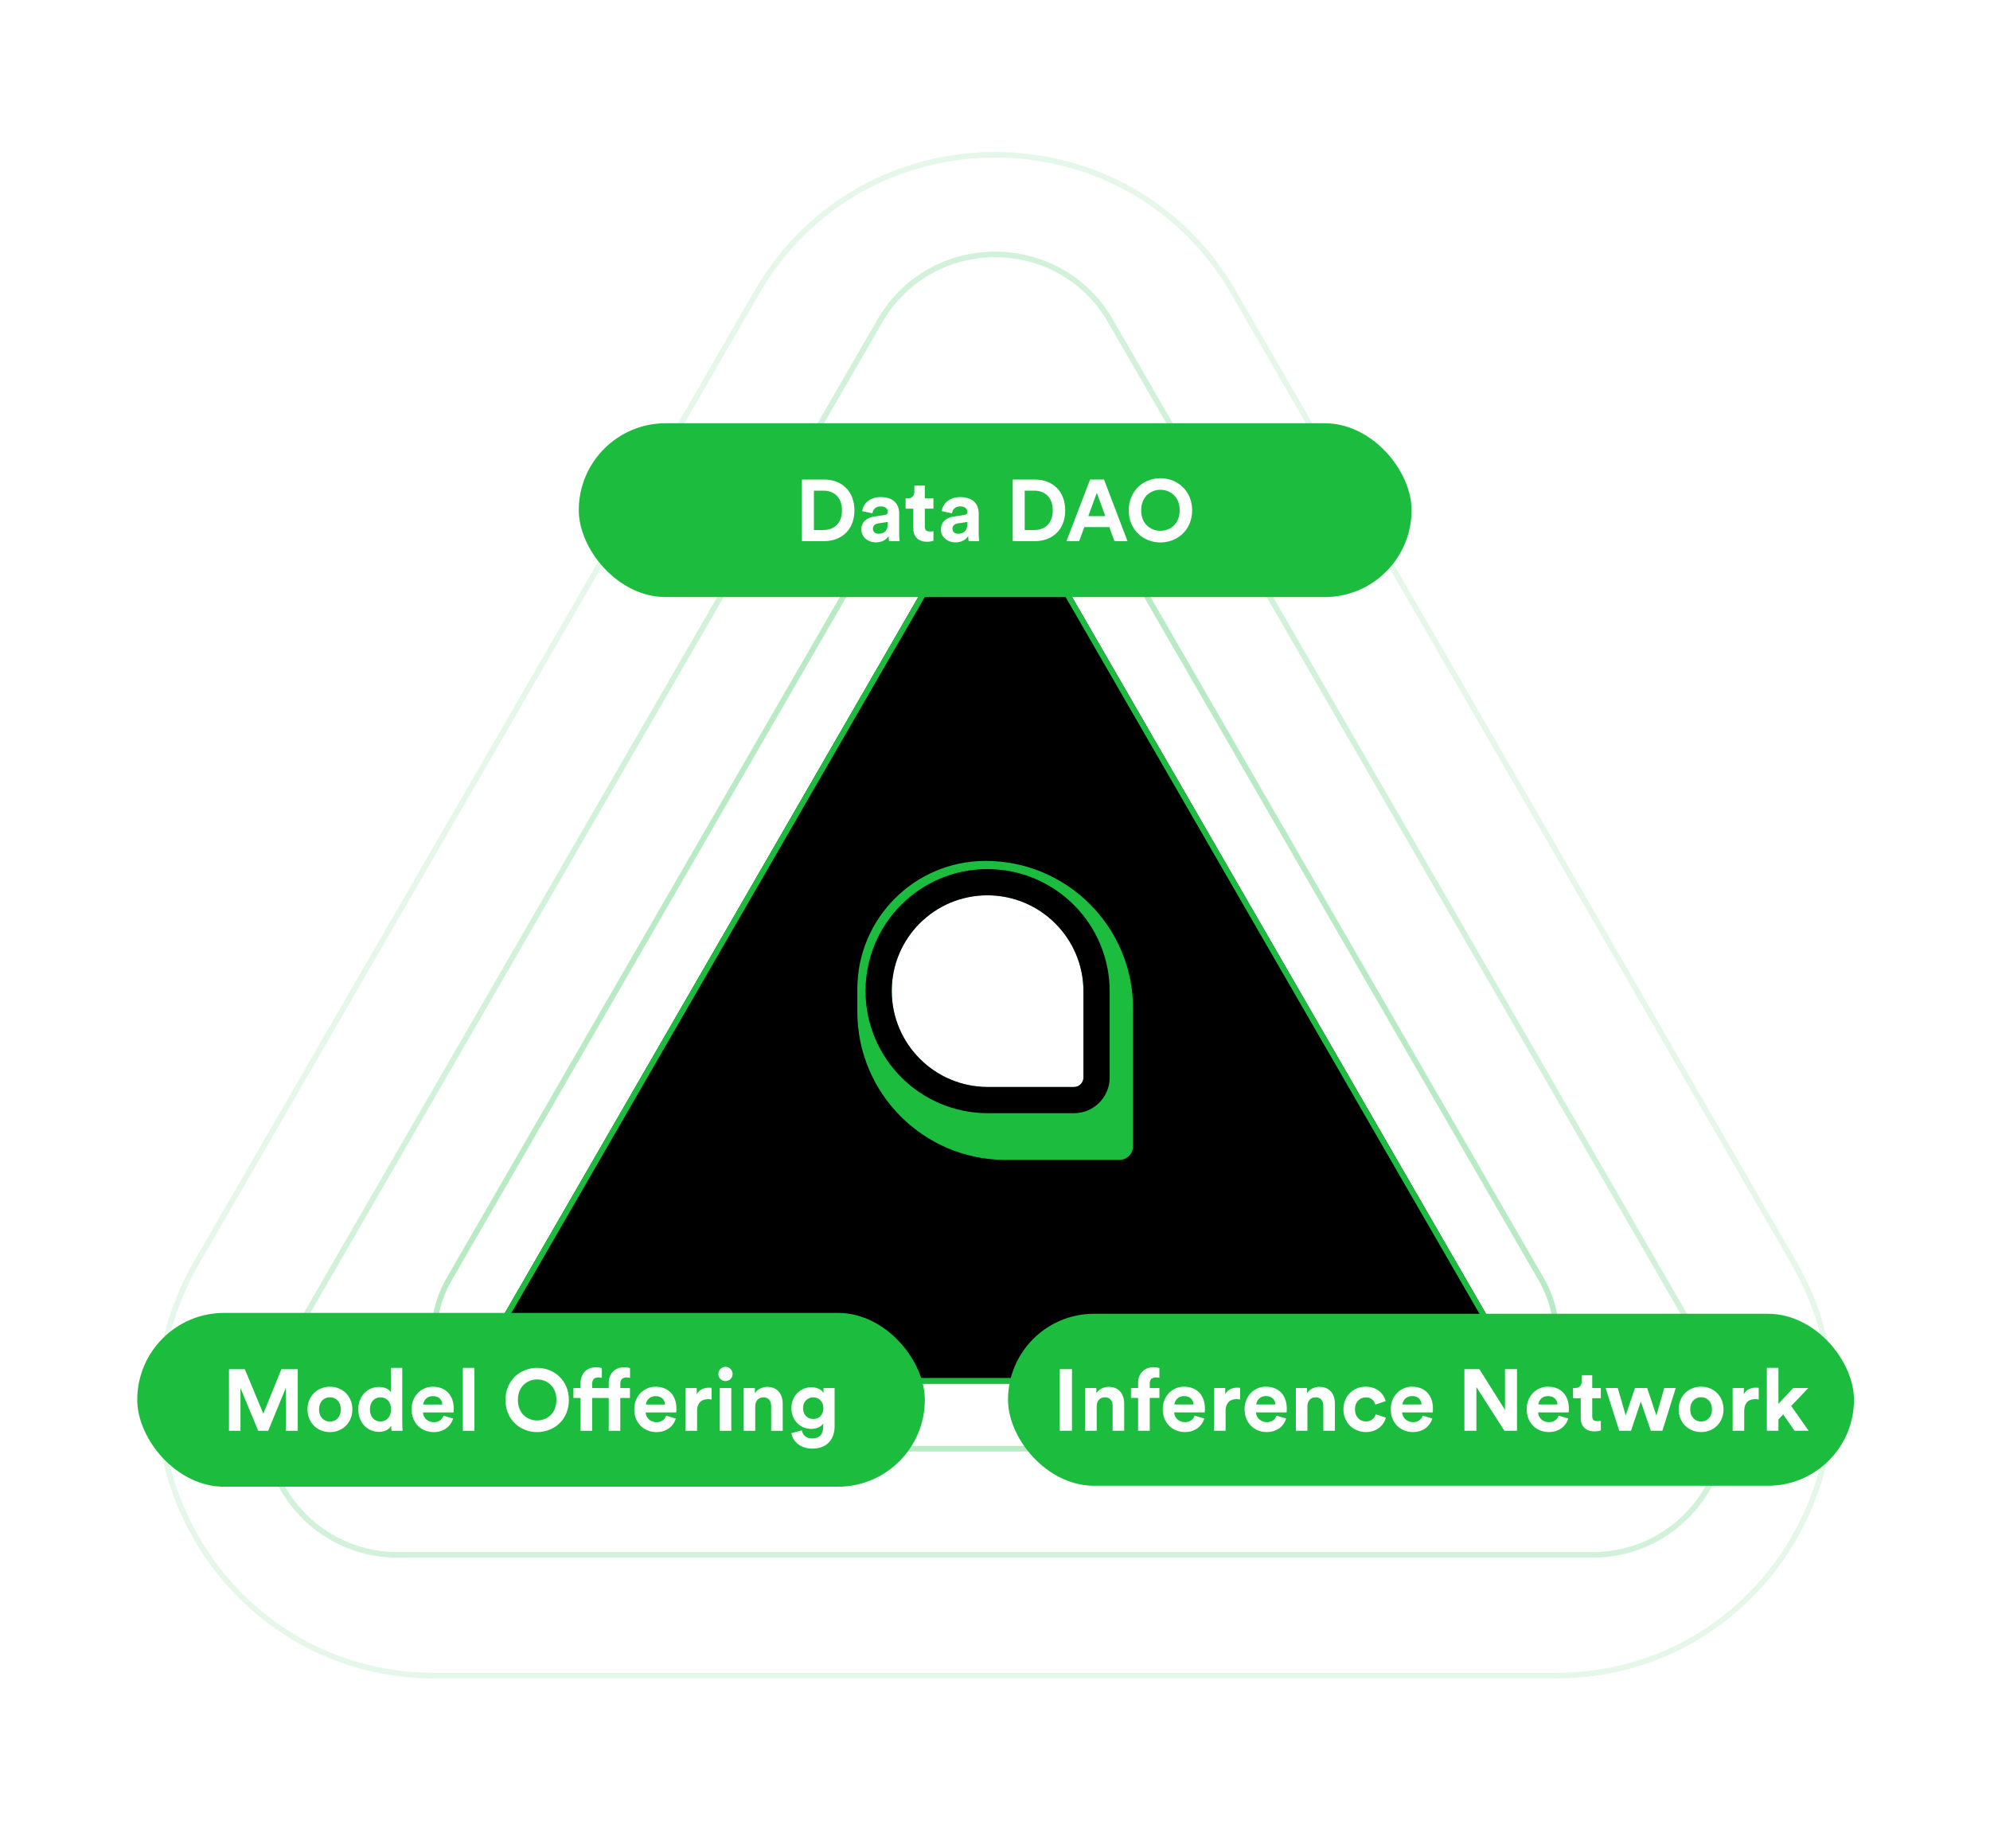 <svg width="995" height="924" viewBox="0 0 995 924" fill="none" xmlns="http://www.w3.org/2000/svg">
    <g filter="url(#filter0_d_6386_11155)">
    <path d="M497.588 231.98L763.118 691.892H232.058L497.588 231.98Z" fill="black"/>
    <path d="M234.488 690.488L497.588 234.787L760.687 690.488H234.488Z" stroke="#1CBD3F" stroke-width="2.806"/>
    </g>
    <path d="M448.575 251.727C470.359 213.996 524.819 213.996 546.603 251.727L770.524 639.57C792.309 677.301 765.078 724.465 721.51 724.465H273.668C230.1 724.465 202.87 677.301 224.654 639.57L448.575 251.727Z" stroke="#1CBD3F" stroke-opacity="0.31" stroke-width="2.806"/>
    <path d="M439.914 160.543C465.547 116.145 529.63 116.145 555.263 160.543L853.822 677.663C879.455 722.061 847.414 777.558 796.147 777.558H199.029C147.763 777.558 115.721 722.061 141.354 677.663L439.914 160.543Z" stroke="#1CBD3F" stroke-opacity="0.2" stroke-width="2.806"/>
    <path d="M378.425 146.202C431.387 54.47 563.789 54.47 616.75 146.202L896.986 631.583C949.947 723.315 883.745 837.979 777.823 837.979H217.353C111.43 837.979 45.229 723.315 98.19 631.583L378.425 146.202Z" stroke="#1CBD3F" stroke-opacity="0.12" stroke-width="2.806"/>
    <path d="M559.678 580.049L502.813 580.049C461.863 580.049 428.666 546.852 428.666 505.902L428.666 494.642C428.666 459.232 457.372 430.526 492.781 430.526C533.503 430.526 566.514 463.537 566.514 504.259L566.514 505.902L566.514 573.213C566.514 576.989 563.453 580.049 559.678 580.049Z" fill="#1CBD3F"/>
    <path d="M536.978 543.589C539.603 543.589 541.731 541.461 541.731 538.835L541.731 495.785C541.731 469.245 520.217 447.73 493.677 447.73C467.276 447.73 445.873 469.133 445.873 495.534C445.873 522.074 467.388 543.589 493.928 543.589H536.978Z" fill="white"/>
    <path fill-rule="evenodd" clip-rule="evenodd" d="M554.839 495.784L554.839 538.835C554.839 548.7 546.842 556.697 536.977 556.697H493.927C460.147 556.697 432.764 529.313 432.764 495.534C432.764 461.893 460.035 434.621 493.676 434.621C527.456 434.621 554.839 462.005 554.839 495.784ZM541.731 538.835C541.731 541.46 539.602 543.588 536.977 543.588H493.927C467.387 543.588 445.872 522.073 445.872 495.534C445.872 469.132 467.275 447.73 493.676 447.73C520.216 447.73 541.731 469.245 541.731 495.784L541.731 538.835Z" fill="black"/>
    <rect x="289.387" y="211.656" width="416.402" height="86.932" rx="43.466" fill="#1CBD3F"/>
    <path d="M406.953 265.057H411.734C416.776 265.057 420.992 261.928 420.992 255.234C420.992 248.54 416.82 245.367 411.778 245.367H406.953V265.057ZM411.952 270.621H400.955V239.804H411.995C420.775 239.804 427.208 245.498 427.208 255.234C427.208 264.971 420.732 270.621 411.952 270.621ZM430.669 264.797C430.669 260.972 433.495 258.842 437.059 258.32L442.318 257.538C443.535 257.364 443.926 256.755 443.926 256.017C443.926 254.495 442.753 253.235 440.319 253.235C437.798 253.235 436.407 254.843 436.233 256.712L431.104 255.625C431.452 252.279 434.538 248.584 440.275 248.584C447.056 248.584 449.577 252.409 449.577 256.712V267.231C449.577 268.361 449.707 269.882 449.838 270.621H444.535C444.405 270.056 444.318 268.882 444.318 268.057C443.231 269.752 441.188 271.23 438.015 271.23C433.451 271.23 430.669 268.144 430.669 264.797ZM439.232 266.926C441.666 266.926 443.926 265.753 443.926 261.971V261.015L439.102 261.754C437.624 261.971 436.45 262.797 436.45 264.449C436.45 265.709 437.363 266.926 439.232 266.926ZM462.405 242.846V249.236H466.708V254.365H462.405V263.319C462.405 265.188 463.275 265.796 464.926 265.796C465.622 265.796 466.404 265.709 466.708 265.623V270.404C466.187 270.621 465.144 270.925 463.448 270.925C459.276 270.925 456.668 268.448 456.668 264.319V254.365H452.799V249.236H453.886C456.146 249.236 457.189 247.758 457.189 245.846V242.846H462.405ZM470.442 264.797C470.442 260.972 473.268 258.842 476.832 258.32L482.091 257.538C483.308 257.364 483.699 256.755 483.699 256.017C483.699 254.495 482.526 253.235 480.092 253.235C477.571 253.235 476.18 254.843 476.006 256.712L470.877 255.625C471.225 252.279 474.311 248.584 480.048 248.584C486.829 248.584 489.35 252.409 489.35 256.712V267.231C489.35 268.361 489.48 269.882 489.611 270.621H484.308C484.177 270.056 484.091 268.882 484.091 268.057C483.004 269.752 480.961 271.23 477.788 271.23C473.224 271.23 470.442 268.144 470.442 264.797ZM479.005 266.926C481.439 266.926 483.699 265.753 483.699 261.971V261.015L478.875 261.754C477.397 261.971 476.223 262.797 476.223 264.449C476.223 265.709 477.136 266.926 479.005 266.926ZM512.349 265.057H517.13C522.172 265.057 526.389 261.928 526.389 255.234C526.389 248.54 522.216 245.367 517.174 245.367H512.349V265.057ZM517.348 270.621H506.351V239.804H517.391C526.171 239.804 532.604 245.498 532.604 255.234C532.604 264.971 526.128 270.621 517.348 270.621ZM557.226 270.621L554.661 263.58H542.143L539.578 270.621H533.232L545.055 239.804H552.01L563.745 270.621H557.226ZM548.402 246.454L544.142 258.103H552.662L548.402 246.454ZM570.591 255.191C570.591 262.145 575.459 265.449 580.197 265.449C584.978 265.449 589.847 262.145 589.847 255.191C589.847 248.236 584.978 244.933 580.197 244.933C575.459 244.933 570.591 248.236 570.591 255.191ZM564.376 255.234C564.376 245.281 571.852 239.152 580.197 239.152C588.586 239.152 596.062 245.281 596.062 255.234C596.062 265.144 588.586 271.273 580.197 271.273C571.852 271.273 564.376 265.144 564.376 255.234Z" fill="white"/>
    <rect x="68.621" y="656.559" width="393.8" height="86.932" rx="43.466" fill="#1CBD3F"/>
    <path d="M148.874 715.523H142.962V693.921L134.095 715.523H129.097L120.23 694.095V715.523H114.492V684.706H122.403L131.661 706.961L140.702 684.706H148.874V715.523ZM164.965 710.916C167.79 710.916 170.398 708.873 170.398 704.831C170.398 700.789 167.79 698.746 164.965 698.746C162.139 698.746 159.531 700.789 159.531 704.831C159.531 708.83 162.139 710.916 164.965 710.916ZM164.965 693.486C171.354 693.486 176.179 698.224 176.179 704.831C176.179 711.394 171.354 716.175 164.965 716.175C158.575 716.175 153.75 711.394 153.75 704.831C153.75 698.224 158.575 693.486 164.965 693.486ZM201.128 684.054V711.655C201.128 713.089 201.214 714.654 201.301 715.523H195.781C195.694 715.089 195.564 714.046 195.564 713.046C194.608 714.741 192.434 716.045 189.566 716.045C183.48 716.045 179.134 711.264 179.134 704.787C179.134 698.528 183.35 693.617 189.392 693.617C193.086 693.617 194.825 695.138 195.434 696.268V684.054H201.128ZM184.958 704.787C184.958 708.612 187.218 710.873 190.261 710.873C193.217 710.873 195.52 708.612 195.52 704.744C195.52 700.919 193.217 698.789 190.261 698.789C187.305 698.789 184.958 700.962 184.958 704.787ZM211.615 702.397H221.178C221.091 700.267 219.7 698.181 216.396 698.181C213.397 698.181 211.745 700.441 211.615 702.397ZM221.743 707.96L226.567 709.395C225.481 713.089 222.09 716.175 216.831 716.175C210.963 716.175 205.791 711.959 205.791 704.744C205.791 697.92 210.833 693.486 216.309 693.486C222.916 693.486 226.872 697.702 226.872 704.57C226.872 705.396 226.785 706.265 226.785 706.352H211.485C211.615 709.177 214.006 711.22 216.874 711.22C219.569 711.22 221.047 709.873 221.743 707.96ZM237.205 715.523H231.424V684.054H237.205V715.523ZM258.958 700.093C258.958 707.048 263.826 710.351 268.564 710.351C273.345 710.351 278.213 707.048 278.213 700.093C278.213 693.139 273.345 689.835 268.564 689.835C263.826 689.835 258.958 693.139 258.958 700.093ZM252.742 700.137C252.742 690.183 260.218 684.054 268.564 684.054C276.953 684.054 284.429 690.183 284.429 700.137C284.429 710.047 276.953 716.175 268.564 716.175C260.218 716.175 252.742 710.047 252.742 700.137ZM310.145 691.791V694.138H314.97V699.093H310.145V715.523H304.364V699.093H296.105V715.523H290.281V699.093H286.717V694.138H290.281V691.704C290.281 686.879 293.324 683.75 298.061 683.75C299.278 683.75 300.452 683.967 300.93 684.185V689.053C300.626 688.966 300.061 688.835 299.105 688.835C297.844 688.835 296.105 689.4 296.105 691.791V694.138H304.364V691.704C304.364 686.879 307.407 683.75 312.144 683.75C313.361 683.75 314.535 683.967 315.013 684.185V689.053C314.709 688.966 314.144 688.835 313.188 688.835C311.927 688.835 310.188 689.4 310.145 691.791ZM322.954 702.397H332.516C332.429 700.267 331.038 698.181 327.735 698.181C324.736 698.181 323.084 700.441 322.954 702.397ZM333.081 707.96L337.906 709.395C336.819 713.089 333.429 716.175 328.17 716.175C322.302 716.175 317.129 711.959 317.129 704.744C317.129 697.92 322.171 693.486 327.648 693.486C334.255 693.486 338.21 697.702 338.21 704.57C338.21 705.396 338.123 706.265 338.123 706.352H322.823C322.954 709.177 325.344 711.22 328.213 711.22C330.908 711.22 332.386 709.873 333.081 707.96ZM355.802 694.051V699.876C355.15 699.745 354.585 699.702 354.064 699.702C351.108 699.702 348.544 701.136 348.544 705.744V715.523H342.763V694.138H348.37V697.311C349.674 694.486 352.629 693.964 354.455 693.964C354.933 693.964 355.368 694.008 355.802 694.051ZM365.65 715.523H359.869V694.138H365.65V715.523ZM359.173 687.14C359.173 685.141 360.782 683.533 362.738 683.533C364.737 683.533 366.302 685.141 366.302 687.14C366.302 689.053 364.737 690.661 362.738 690.661C360.782 690.661 359.173 689.053 359.173 687.14ZM377.62 703.223V715.523H371.839V694.138H377.446V696.79C378.75 694.573 381.314 693.573 383.618 693.573C388.921 693.573 391.355 697.355 391.355 702.049V715.523H385.574V703.049C385.574 700.658 384.4 698.789 381.619 698.789C379.098 698.789 377.62 700.745 377.62 703.223ZM395.701 716.697L400.917 715.306C401.308 717.653 403.177 719.348 405.915 719.348C409.567 719.348 411.609 717.523 411.609 713.394V711.829C410.74 713.22 408.741 714.567 405.655 714.567C399.961 714.567 395.701 710.177 395.701 704.179C395.701 698.528 399.787 693.747 405.655 693.747C409.045 693.747 411.001 695.225 411.74 696.659V694.138H417.303V713.22C417.303 719.088 414.13 724.434 406.089 724.434C400.221 724.434 396.309 720.783 395.701 716.697ZM406.654 709.612C409.61 709.612 411.696 707.482 411.696 704.179C411.696 700.875 409.436 698.789 406.654 698.789C403.786 698.789 401.525 700.875 401.525 704.179C401.525 707.526 403.655 709.612 406.654 709.612Z" fill="white"/>
    <rect x="504" y="657" width="423" height="86" rx="43" fill="#1CBD3F"/>
    <path d="M535.983 715.5H529.898V684.683H535.983V715.5ZM548.36 703.199V715.5H542.579V694.115H548.186V696.766C549.49 694.549 552.055 693.55 554.358 693.55C559.661 693.55 562.095 697.331 562.095 702.026V715.5H556.314V703.025C556.314 700.635 555.141 698.766 552.359 698.766C549.838 698.766 548.36 700.722 548.36 703.199ZM577.873 688.812C576.569 688.812 574.874 689.377 574.874 691.768V694.115H579.698V699.07H574.874V715.5H569.049V699.07H565.485V694.115H569.049V691.681C569.049 686.856 572.092 683.726 576.83 683.726C578.047 683.726 579.22 683.944 579.698 684.161V689.029C579.394 688.942 578.829 688.812 577.873 688.812ZM587.205 702.373H596.768C596.681 700.243 595.29 698.157 591.986 698.157C588.987 698.157 587.335 700.417 587.205 702.373ZM597.333 707.937L602.157 709.371C601.071 713.066 597.68 716.152 592.421 716.152C586.553 716.152 581.381 711.936 581.381 704.72C581.381 697.896 586.423 693.463 591.899 693.463C598.506 693.463 602.462 697.679 602.462 704.547C602.462 705.372 602.375 706.242 602.375 706.329H587.075C587.205 709.154 589.596 711.197 592.464 711.197C595.159 711.197 596.637 709.849 597.333 707.937ZM620.054 694.028V699.852C619.402 699.722 618.837 699.678 618.315 699.678C615.359 699.678 612.795 701.113 612.795 705.72V715.5H607.014V694.115H612.621V697.288C613.925 694.463 616.881 693.941 618.706 693.941C619.184 693.941 619.619 693.984 620.054 694.028ZM628.124 702.373H637.687C637.6 700.243 636.209 698.157 632.905 698.157C629.906 698.157 628.254 700.417 628.124 702.373ZM638.252 707.937L643.076 709.371C641.99 713.066 638.599 716.152 633.34 716.152C627.472 716.152 622.3 711.936 622.3 704.72C622.3 697.896 627.342 693.463 632.818 693.463C639.425 693.463 643.381 697.679 643.381 704.547C643.381 705.372 643.294 706.242 643.294 706.329H627.994C628.124 709.154 630.515 711.197 633.383 711.197C636.078 711.197 637.556 709.849 638.252 707.937ZM653.714 703.199V715.5H647.933V694.115H653.54V696.766C654.844 694.549 657.408 693.55 659.712 693.55C665.015 693.55 667.449 697.331 667.449 702.026V715.5H661.668V703.025C661.668 700.635 660.495 698.766 657.713 698.766C655.192 698.766 653.714 700.722 653.714 703.199ZM682.922 698.809C679.967 698.809 677.489 700.939 677.489 704.807C677.489 708.676 680.01 710.849 682.966 710.849C685.921 710.849 687.399 708.893 687.877 707.241L692.963 708.937C692.007 712.501 688.66 716.152 682.966 716.152C676.663 716.152 671.708 711.371 671.708 704.807C671.708 698.201 676.576 693.463 682.792 693.463C688.616 693.463 691.92 697.07 692.832 700.678L687.66 702.417C687.138 700.635 685.791 698.809 682.922 698.809ZM701.218 702.373H710.78C710.693 700.243 709.303 698.157 705.999 698.157C703 698.157 701.348 700.417 701.218 702.373ZM711.345 707.937L716.17 709.371C715.084 713.066 711.693 716.152 706.434 716.152C700.566 716.152 695.393 711.936 695.393 704.72C695.393 697.896 700.436 693.463 705.912 693.463C712.519 693.463 716.474 697.679 716.474 704.547C716.474 705.372 716.387 706.242 716.387 706.329H701.088C701.218 709.154 703.609 711.197 706.477 711.197C709.172 711.197 710.65 709.849 711.345 707.937ZM758.497 715.5H752.195L738.199 693.637V715.5H732.201V684.683H739.677L752.499 705.068V684.683H758.497V715.5ZM769.176 702.373H778.738C778.651 700.243 777.26 698.157 773.957 698.157C770.958 698.157 769.306 700.417 769.176 702.373ZM779.303 707.937L784.128 709.371C783.041 713.066 779.651 716.152 774.392 716.152C768.524 716.152 763.351 711.936 763.351 704.72C763.351 697.896 768.393 693.463 773.87 693.463C780.477 693.463 784.432 697.679 784.432 704.547C784.432 705.372 784.345 706.242 784.345 706.329H769.045C769.176 709.154 771.566 711.197 774.435 711.197C777.13 711.197 778.608 709.849 779.303 707.937ZM796.113 687.725V694.115H800.416V699.244H796.113V708.198C796.113 710.067 796.982 710.675 798.634 710.675C799.329 710.675 800.112 710.588 800.416 710.501V715.283C799.894 715.5 798.851 715.804 797.156 715.804C792.983 715.804 790.375 713.327 790.375 709.197V699.244H786.507V694.115H787.594C789.854 694.115 790.897 692.637 790.897 690.724V687.725H796.113ZM817.496 694.115H823.581L828.189 707.893L832.144 694.115H837.882L831.188 715.5H825.407L820.408 700.895L815.497 715.5H809.629L802.805 694.115H808.89L812.845 707.85L817.496 694.115ZM850.546 710.893C853.371 710.893 855.979 708.85 855.979 704.807C855.979 700.765 853.371 698.722 850.546 698.722C847.72 698.722 845.112 700.765 845.112 704.807C845.112 708.806 847.72 710.893 850.546 710.893ZM850.546 693.463C856.935 693.463 861.76 698.201 861.76 704.807C861.76 711.371 856.935 716.152 850.546 716.152C844.156 716.152 839.332 711.371 839.332 704.807C839.332 698.201 844.156 693.463 850.546 693.463ZM879.363 694.028V699.852C878.711 699.722 878.146 699.678 877.624 699.678C874.669 699.678 872.104 701.113 872.104 705.72V715.5H866.323V694.115H871.93V697.288C873.234 694.463 876.19 693.941 878.015 693.941C878.494 693.941 878.928 693.984 879.363 694.028ZM904.162 694.115L895.6 703.112L904.336 715.5H897.251L891.601 707.328L889.21 709.849V715.5H883.429V684.031H889.21V702.069L896.599 694.115H904.162Z" fill="white"/>
    <defs>
    <filter id="filter0_d_6386_11155" x="0.659" y="0.58" width="993.859" height="922.71" filterUnits="userSpaceOnUse" color-interpolation-filters="sRGB">
    <feFlood flood-opacity="0" result="BackgroundImageFix"/>
    <feColorMatrix in="SourceAlpha" type="matrix" values="0 0 0 0 0 0 0 0 0 0 0 0 0 0 0 0 0 0 127 0" result="hardAlpha"/>
    <feMorphology radius="56" operator="dilate" in="SourceAlpha" result="effect1_dropShadow_6386_11155"/>
    <feOffset/>
    <feGaussianBlur stdDeviation="87.7"/>
    <feComposite in2="hardAlpha" operator="out"/>
    <feColorMatrix type="matrix" values="0 0 0 0 0.11 0 0 0 0 0.741 0 0 0 0 0.247 0 0 0 0.75 0"/>
    <feBlend mode="normal" in2="BackgroundImageFix" result="effect1_dropShadow_6386_11155"/>
    <feBlend mode="normal" in="SourceGraphic" in2="effect1_dropShadow_6386_11155" result="shape"/>
    </filter>
    </defs>
    </svg>
    
